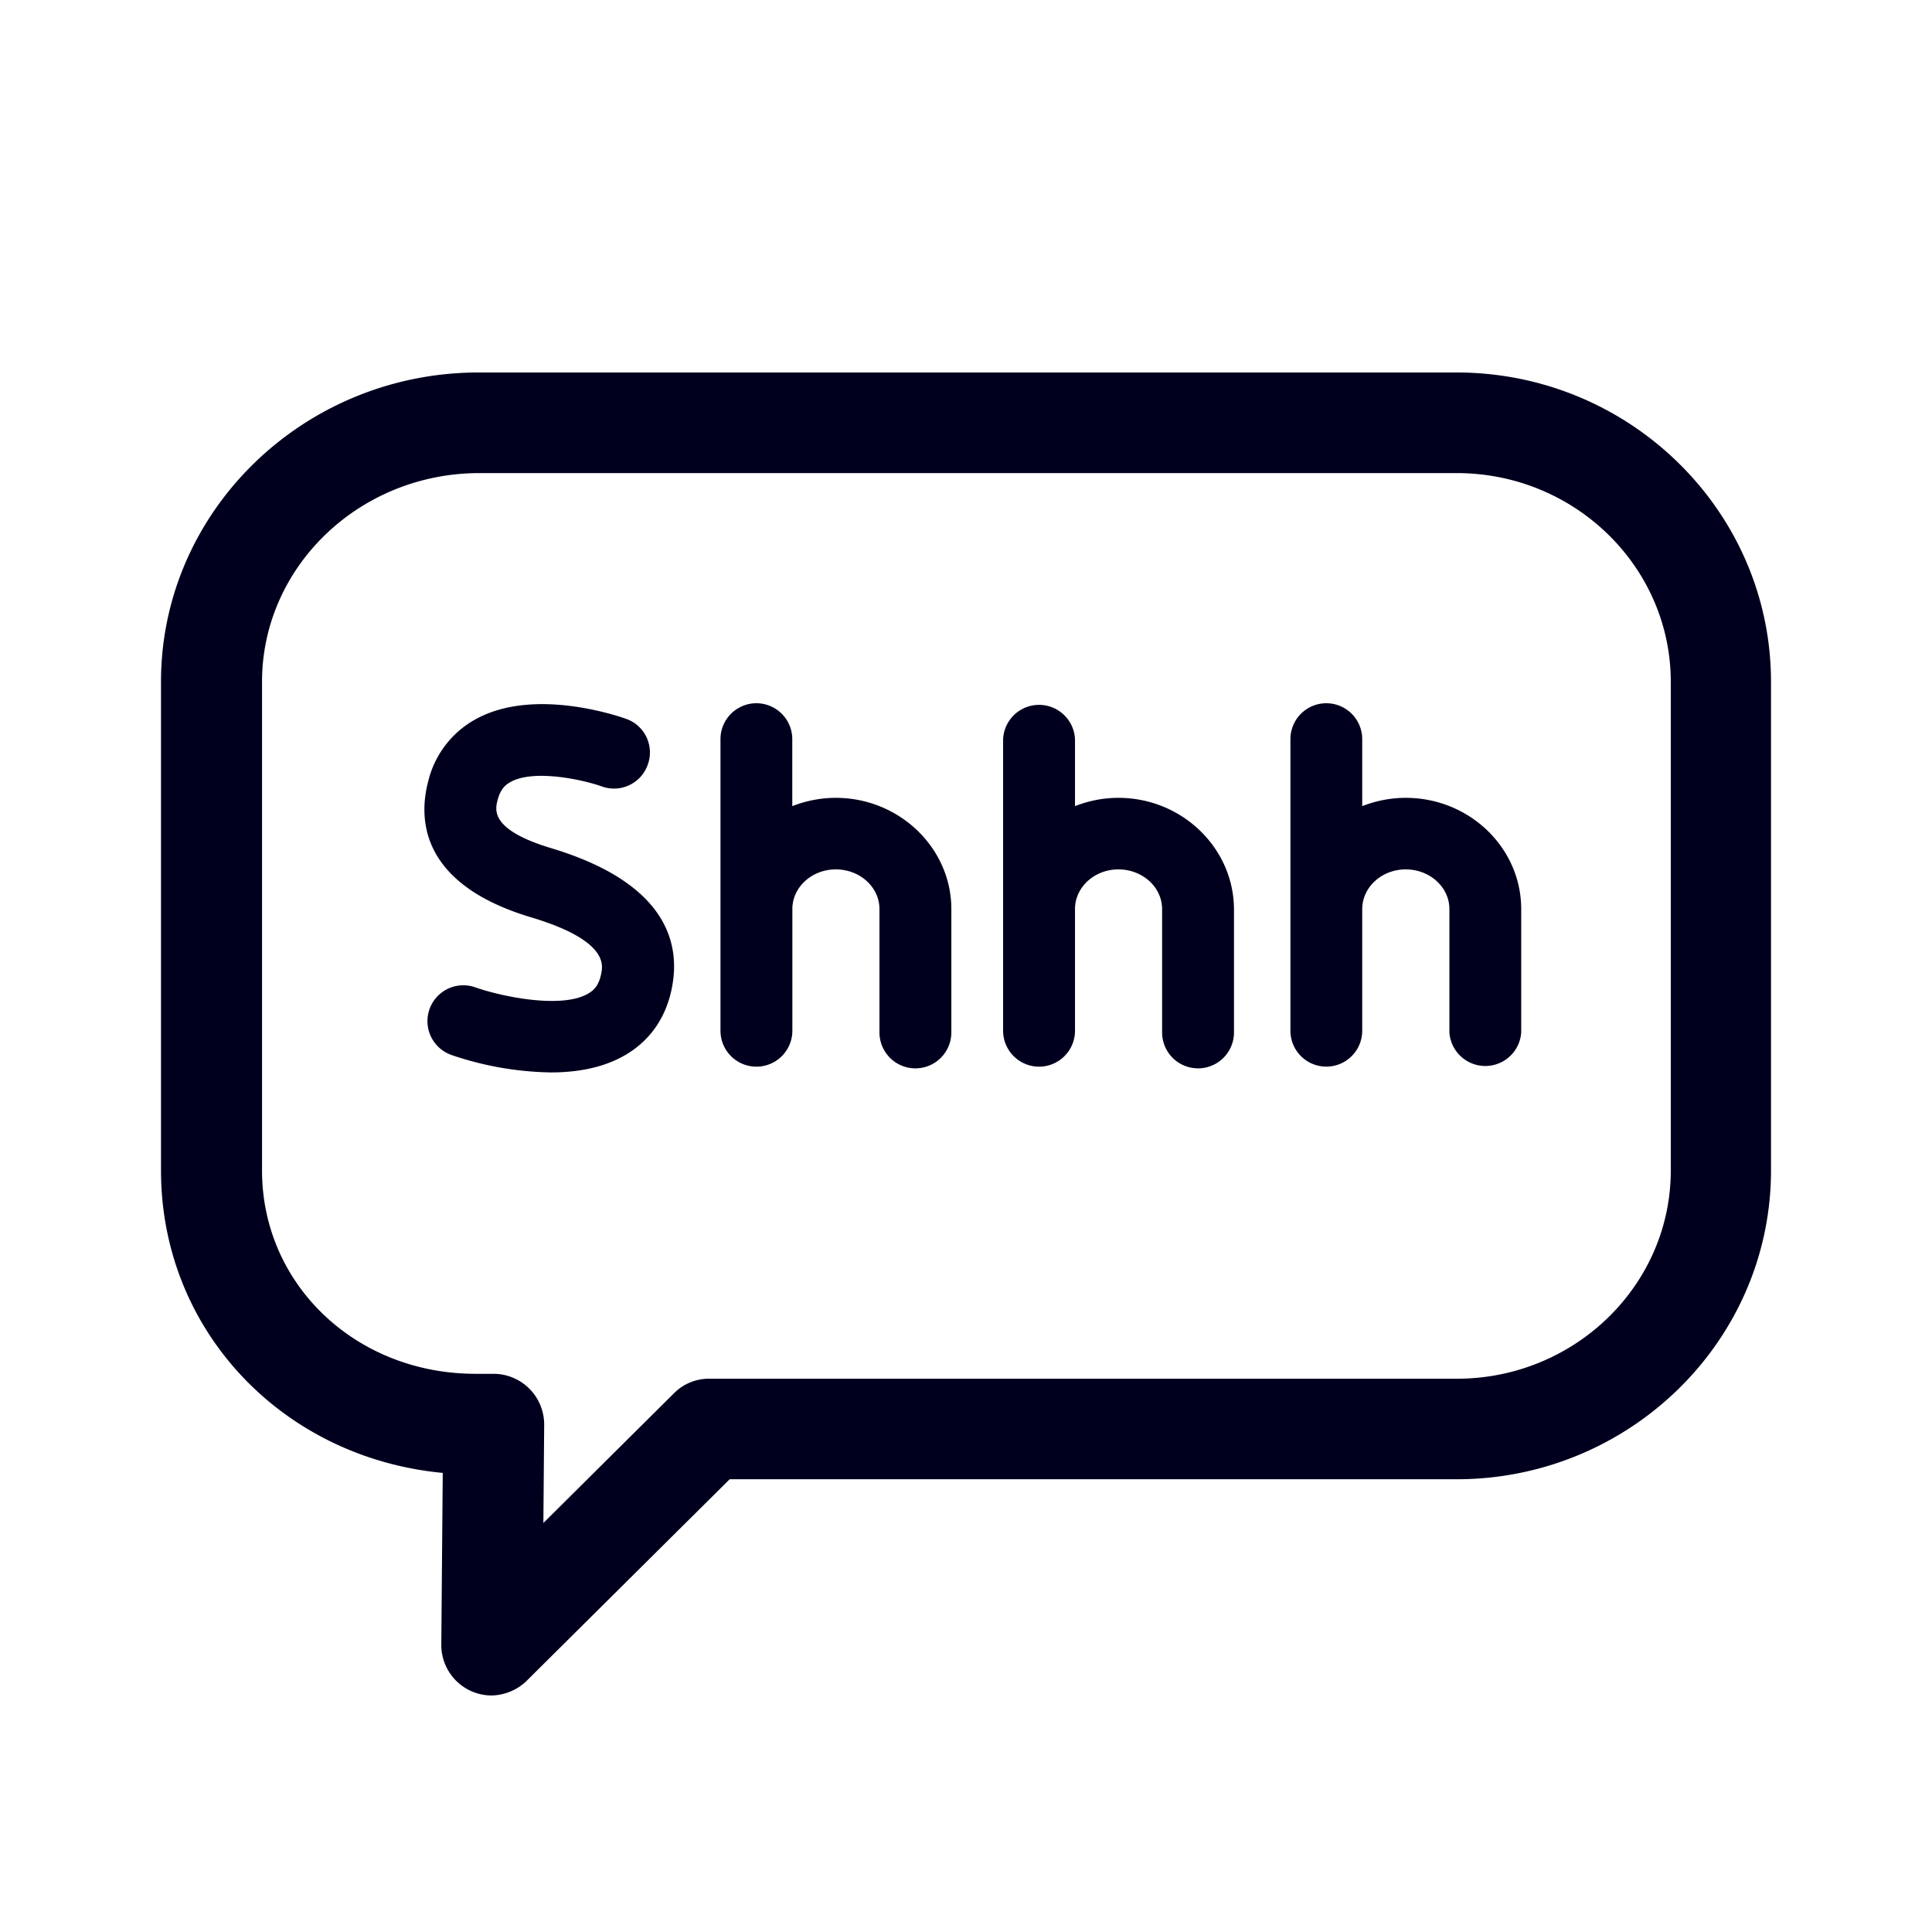 <svg xmlns="http://www.w3.org/2000/svg" width="24" height="24" fill="none"><path fill="#00001E" d="M8.354 12.23c-.065.389-.268.692-.59.878-.275.16-.603.214-.921.214a4 4 0 0 1-1.236-.217.444.444 0 1 1 .297-.84c.314.111 1.075.275 1.407.075.064-.039.132-.096.16-.26.018-.1.068-.404-.878-.686-1.382-.415-1.393-1.232-1.275-1.682a1.2 1.2 0 0 1 .614-.79c.718-.378 1.732-.032 1.847.008.232.082.353.339.267.571a.444.444 0 0 1-.571.268c-.243-.086-.84-.214-1.129-.057-.06.032-.128.085-.164.225-.032.121-.096.371.668.6 1.407.425 1.596 1.153 1.504 1.692m2.028-2.318c-.193 0-.375.039-.54.103v-.832a.446.446 0 0 0-.892 0v3.622a.446.446 0 1 0 .893 0v-1.522c.007-.268.246-.482.54-.482.3 0 .542.221.542.493v1.532a.446.446 0 1 0 .893 0v-1.532c0-.76-.647-1.382-1.436-1.382m3.51 0c-.192 0-.374.039-.538.103v-.832a.447.447 0 0 0-.893 0v3.622a.446.446 0 1 0 .893 0v-1.522c.007-.268.246-.482.539-.482.3 0 .543.221.543.493v1.532a.446.446 0 1 0 .893 0v-1.532c-.004-.76-.647-1.382-1.436-1.382m3.569 0c-.193 0-.375.039-.54.103v-.832a.446.446 0 1 0-.892 0v3.622a.446.446 0 1 0 .892 0v-1.522c.008-.268.247-.482.54-.482.3 0 .543.221.543.493v1.532a.447.447 0 0 0 .892 0v-1.532c0-.76-.642-1.382-1.435-1.382M6.546 20.876l2.518-2.5h9.029c2.153 0 3.907-1.722 3.907-3.836V8.47c0-2.118-1.754-3.843-3.907-3.843H5.95C3.771 4.626 2 6.351 2 8.469v6.071c0 1.986 1.507 3.568 3.5 3.757l-.018 2.133a.627.627 0 0 0 .625.632.65.65 0 0 0 .44-.186m-.417-3.81h-.222c-1.49 0-2.653-1.111-2.653-2.526V8.47c0-1.429 1.21-2.593 2.7-2.593h12.142c1.465 0 2.658 1.164 2.658 2.593v6.071c0 1.425-1.193 2.586-2.658 2.586H8.811a.61.61 0 0 0-.44.182l-1.621 1.61.01-1.22a.63.63 0 0 0-.631-.633"/></svg>